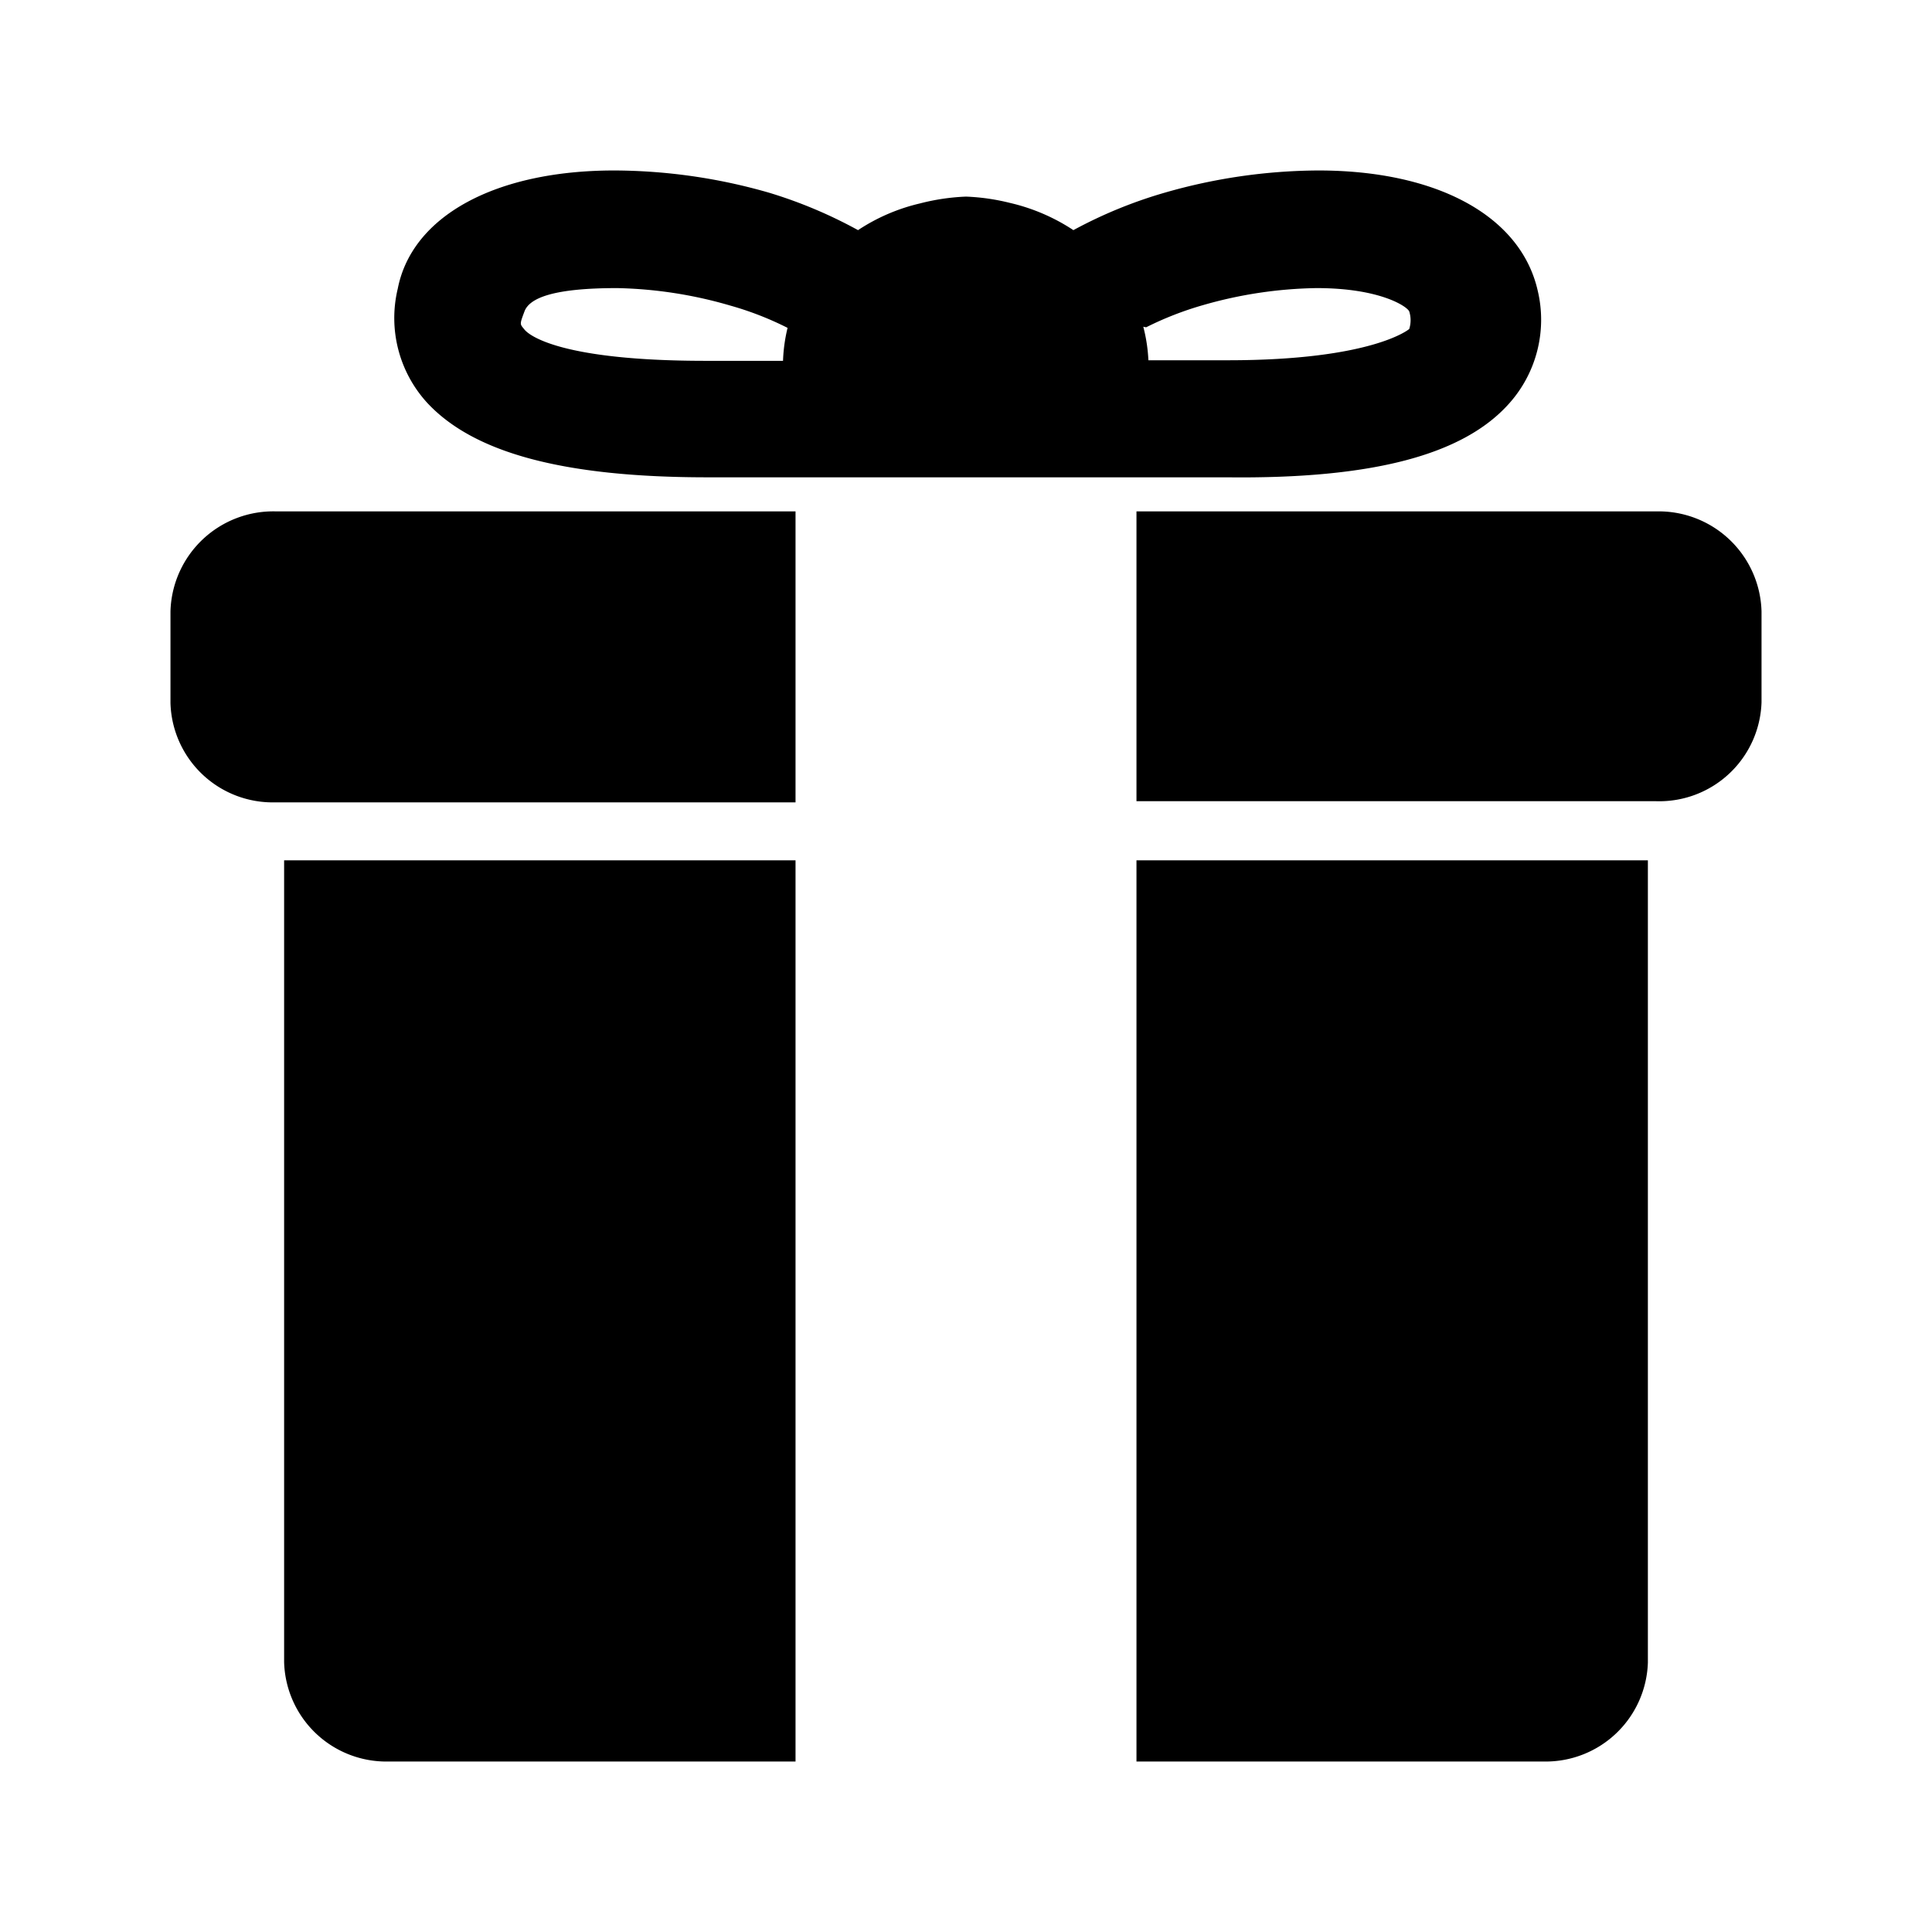 <svg xmlns="http://www.w3.org/2000/svg" viewBox="0 0 34 34"><title>icon-gift-box</title><path d="M20,31h7.18A1.8,1.8,0,0,0,29,29.26h0V15.14H20Z"/><path d="M5,29.25A1.8,1.8,0,0,0,6.83,31H14V15.14H5Z"/><path d="M29.14,9H20V14.1h9.15A1.8,1.8,0,0,0,31,12.36h0V10.76A1.81,1.81,0,0,0,29.14,9Z"/><path d="M3,10.76v1.61a1.8,1.8,0,0,0,1.85,1.75H14V9H4.87A1.81,1.81,0,0,0,3,10.76Z"/><path d="M26.55,7.11a2.21,2.21,0,0,0,.51-2C26.76,3.8,25.29,3,23.2,3a9.91,9.91,0,0,0-2.7.39,8.05,8.05,0,0,0-1.61.66,3.43,3.43,0,0,0-1.12-.48A3.77,3.77,0,0,0,17,3.46a3.81,3.81,0,0,0-.81.12,3.35,3.35,0,0,0-1.09.47,8.15,8.15,0,0,0-1.57-.66A9.93,9.93,0,0,0,10.81,3C8.72,3,7.25,3.8,7,5.08a2.21,2.21,0,0,0,.51,2c.81.88,2.38,1.32,4.94,1.32H21.6C24.17,8.43,25.75,8,26.55,7.11ZM13.78,6.35H12.42c-2.56,0-3.11-.45-3.19-.55s-.09-.08,0-.32.52-.41,1.63-.41a7.61,7.61,0,0,1,2,.31,5.56,5.56,0,0,1,1,.39A2.85,2.85,0,0,0,13.78,6.35Zm6.39-.59a5.74,5.74,0,0,1,1-.39,7.6,7.6,0,0,1,2-.3c1.11,0,1.59.32,1.63.41a.51.51,0,0,1,0,.31s-.64.55-3.19.55h-1.4a2.85,2.85,0,0,0-.09-.59Z"/></svg>
